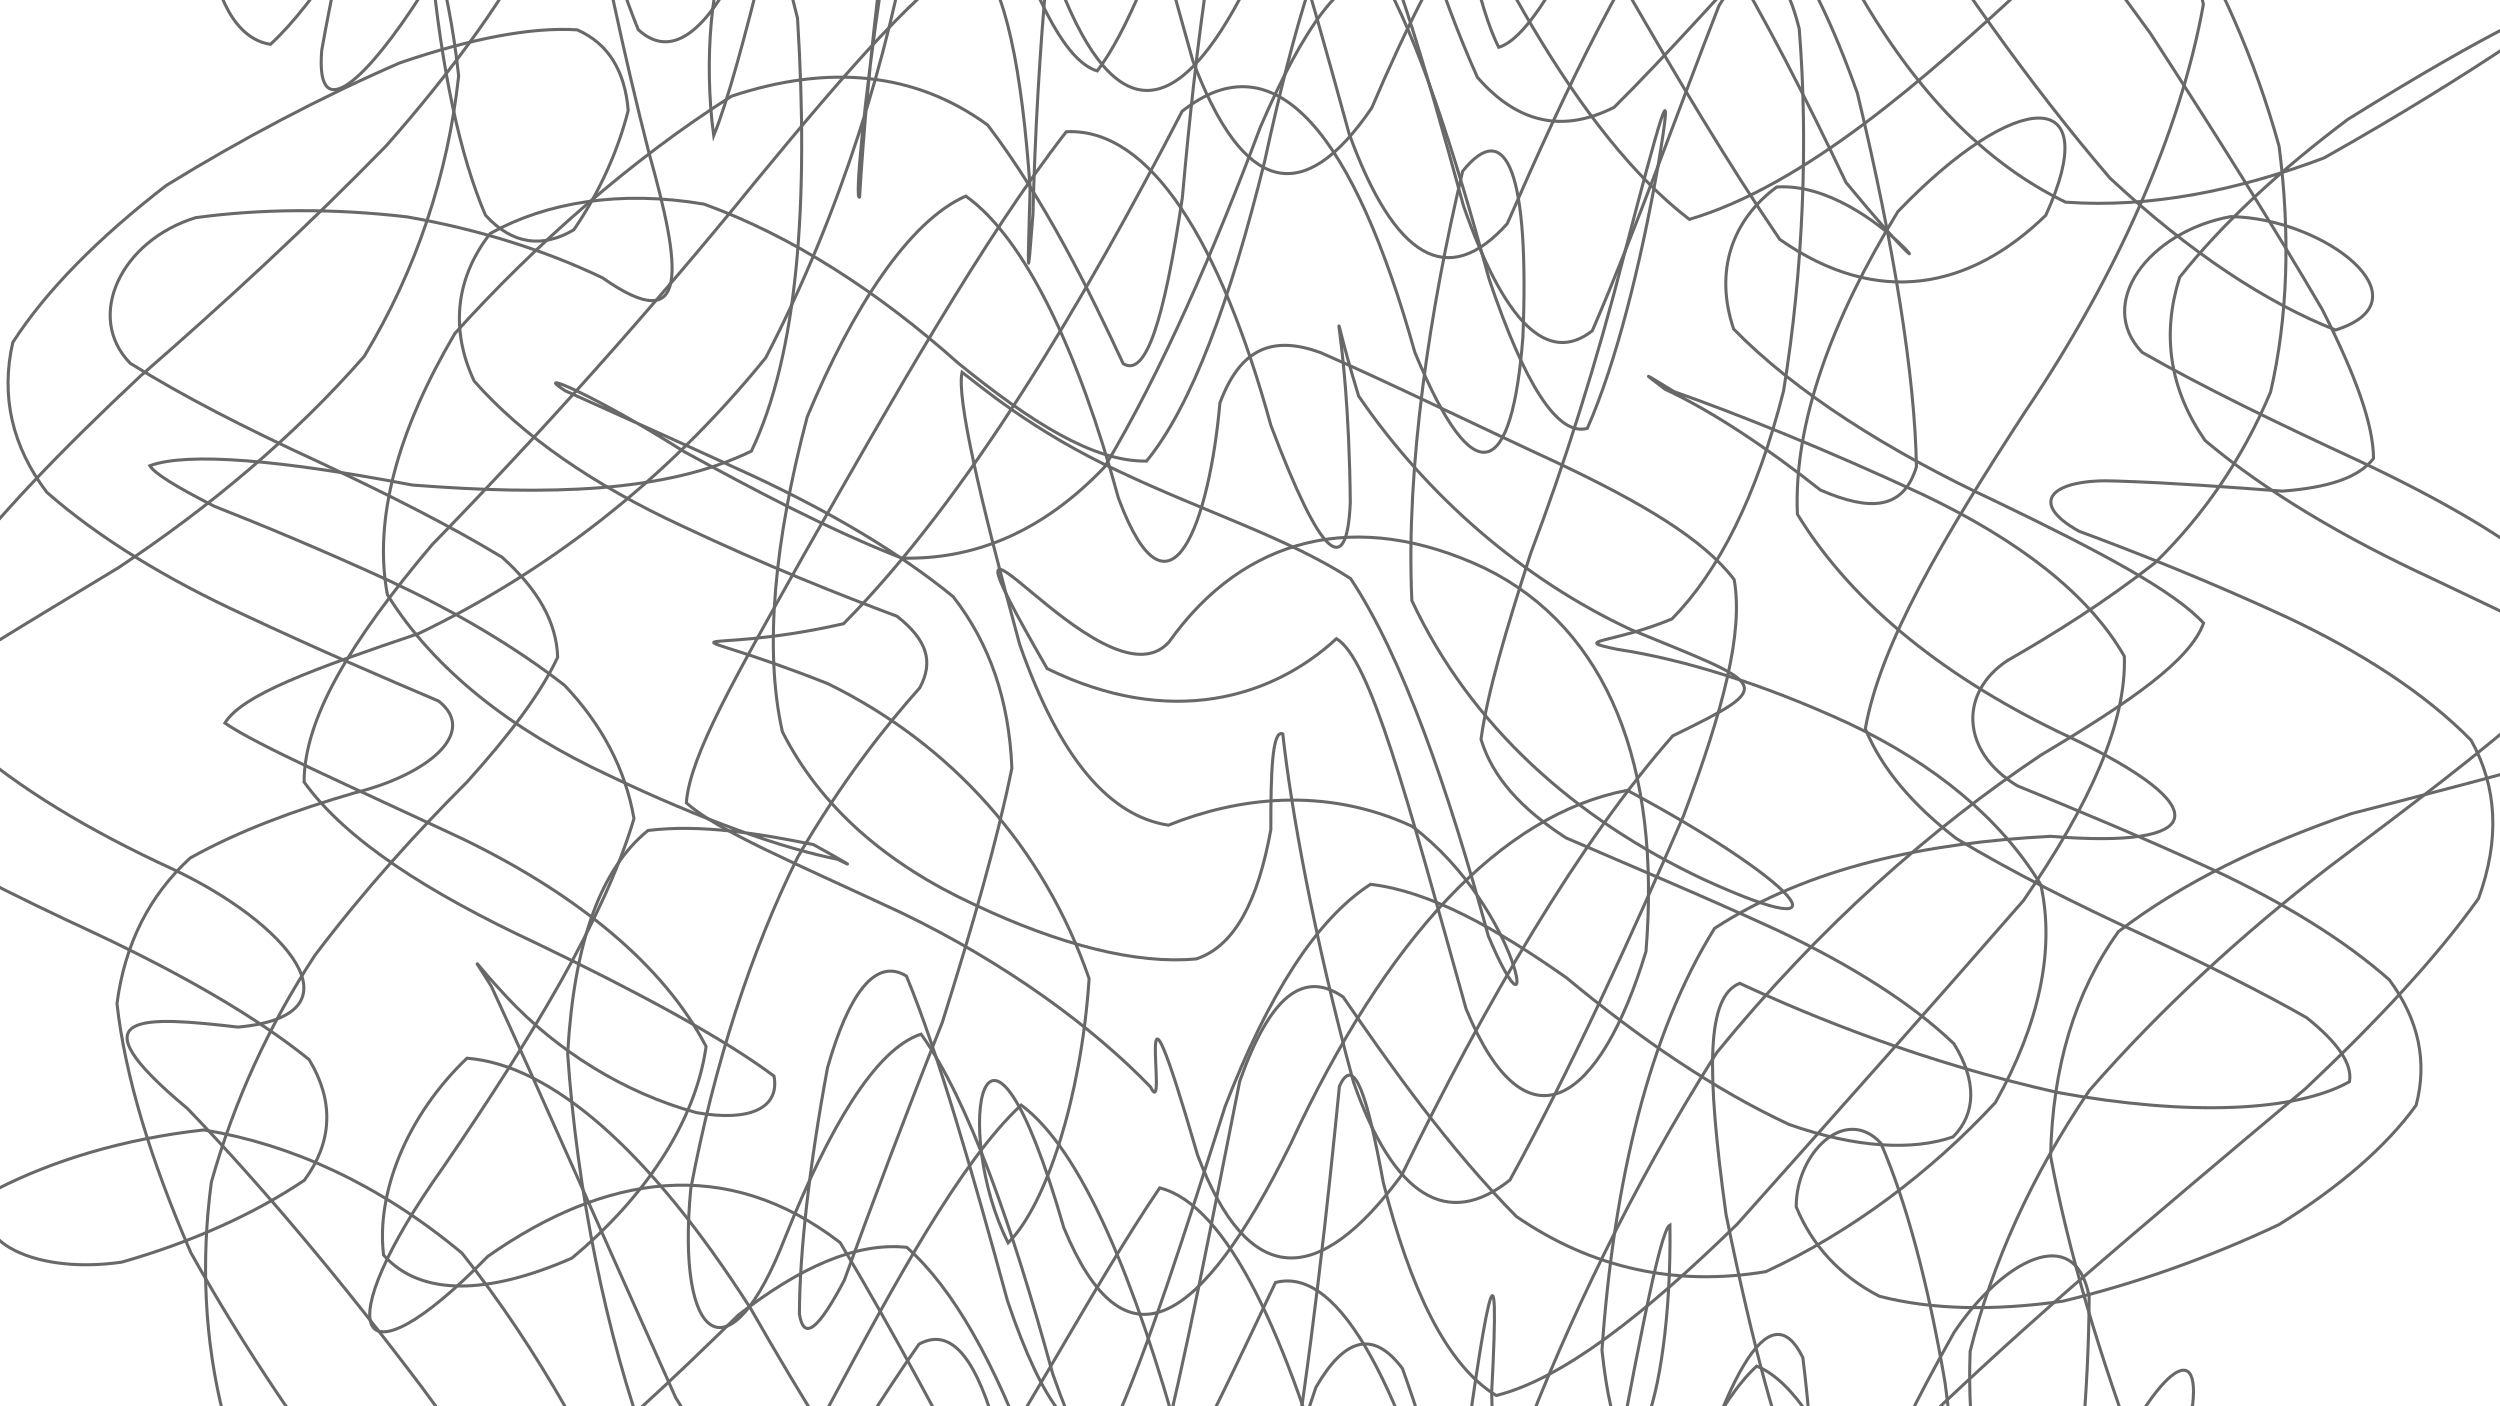 <svg xmlns="http://www.w3.org/2000/svg" version="1.1" xmlns:xlink="http://www.w3.org/1999/xlink" xmlns:svgjs="http://svgjs.dev/svgjs" viewBox="0 0 1422 800" opacity="0.59"><defs><linearGradient x1="50%" y1="0%" x2="50%" y2="100%" id="ssscribble-grad"><stop stop-color="hsl(162, 100%, 58%)" stop-opacity="1" offset="0%"></stop><stop stop-color="hsl(270, 73%, 53%)" stop-opacity="1" offset="100%"></stop></linearGradient></defs><g fill="none" stroke-width="1.75" stroke="url(#ssscribble-grad)" stroke-linecap="round"><path d="M1383.6 329.18C1432.04 352.09 1471.44 371.06 1496.96 386.4 1506.9 402.04 1498.83 414.72 1474.17 425.35 1436.37 437.53 1389.1 449.41 1337.57 462.76 1286.86 480.2 1241.47 501.9 1204.99 529.88 1180.12 564.46 1167.46 606.98 1166.38 657.66 1176.67 712.77 1194.65 772.3 1217.13 832.31 1243.08 886 1267.43 930.4 1287.5 959.71 1303.26 970.83 1311.16 962 1310.66 934.22 1302.79 895.88 1286.65 852.41 1263.4 814.64 1234.17 795.71 1200.06 801.39 1162.73 836.1 1122.53 896.35 1081.4 972.78 1040.56 1050.28 999.38 1110.9 959.78 1141.1 922.26 1132.56 885.58 1089.99 851.23 1024.95 819.18 958.28 788.08 914.88 758.93 909.3 731.52 947.35 704.66 1019.54 679.05 1103.68 654.5 1171.79 630.11 1200.55 606.46 1178.84 583.54 1113.24 560.62 1029.25 538.97 957.58 518.72 923.06 498.63 937.01 480.24 991.51 463.88 1065.22 448.07 1133.97 434.76 1172.04 424.28 1167.36 414.74 1121.64 408.38 1047.56 405.34 966.14 415.28 966.56 401.46 993.85 371.62 902.53 342.08 831.91 305.57 766.48 262.76 712.76 215.62 673.5 165.75 650.88 115.93 642.71 69.59 647.78 29.4 660.51 -1.33 676.19 -23.7 702.5 16.26 725.61 69.27 717.9 107.87 706.91 144.2 690.88 173.15 671.3 188.97 649.76 190.29 626.49 175.81 602.68 145.76 578.36 104.04 554.5 55.6 531.58 6.02 508.66 -36.55 487.23 -66.81 466.9 -82.52 446.07 -80.42 425.35 -61.2 403.66 -27.81 380.01 16.66 353.59 67.22 323 118.82 288.73 166.78 248.8 207.15 202.7 236.87 153.45 254.74 99.55 260.88 43.19 255.17 -10.12 240.81 -59.38 220.76 -99.77 196 -126.93 171.54 -138.42 150.18 -131.96 132.09 -111.02 121.1 -77.07 118.05 -36.49 121.98 -1.33 134.23 22.28 153.85 25.2 179.66 1.5 210.89 -47.92 245.92 -117.7 284.32 -194.89 324.24 -265.75 364.42 -314.47 405.39 -330.19 445.19 -309.32 483.21 -257.48 520.68 -192.86 555.97 -133.7 589 -100.92 621.23 -109.17 651.44 -158.18 679.77 -235.78 707.61 -318.34 733.99 -379.58 759.08 -398.06 784.01 -368.08 807.94 -298.73 830.86 -214.74 853.78 -149.14 875.15 -125.11 894.85 -149.34 914.41 -212.91 932.02 -290.31 947.41 -353.65 962.3 -382.86 974.56 -366.33 983.91 -309.99 992.46 -230.39 997.88 -150.43 1000.12 -91.06 1001.83 -65.72 1000.76 -77.24 997.42 -117.42 993.18 -201.58 990.15 -266 998.58 -210.09 1011.75 -145.26 1030.98 -73.19 1057.09 -4.8 1090.17 53.01 1129.78 93.31 1174.93 114.99 1223.35 118.47 1273.33 108.18 1321.96 89.82 1365.87 65.13 1402.44 42.14 1428.59 24.66 1442.9 11.62 1443.71 7.82 1430.79 12.97 1407.22 24.7 1374.19 43.71 1335.52 67.85 1297.89 96.09 1264.36 126.66 1239.8 157.71 1229.43 190.31 1234.08 221.62 1254.32 250.62 1289.12 279.92 1334.02 306.26 1383.6 329.18Q1383.6 329.18 1383.6 329.18" opacity="0.59"></path><path d="M1342.57 262.52C1388.1 284.01 1425.85 305.66 1451.73 327.74 1464.33 350.27 1461.11 374.09 1442.83 400 1412.04 427.47 1371.19 458.35 1324.4 493.44 1275.82 530.99 1229.35 573.32 1188.46 620.22 1155.91 668.11 1133.16 718.37 1120.63 768.58 1118.83 814 1125.66 853.71 1139.04 883.8 1158.47 901.56 1179.85 905.12 1200.7 893.25 1221 870.06 1236.91 836.72 1247.19 798.94 1251.96 756.41 1219.75 784.72 1185.85 869.08 1157.69 941.03 1126.49 1011.32 1093.46 1066.29 1058.45 1094.73 1023.03 1090.81 988.03 1055.09 952.49 999.17 918.13 936.37 885.37 885.23 852.71 863.73 821.83 879 792.86 930.16 764.08 1004.62 737.12 1082.02 712.01 1139.32 686.97 1159.23 663.66 1134.51 642.17 1071.92 620.68 993.13 601.53 923.54 584.72 884.51 567.97 887.44 553.7 928.83 541.95 993.68 525.93 1088.75 507.02 1086.23 503.42 987.46 501.18 911.65 500.29 849.44 500.02 812.13 497.77 804.99 494.71 825.33 489.76 864.39 480.82 913.66 468.29 958.59 451.18 989.34 428.56 1001.54 400.5 990.61 366.84 958.91 328.4 910.22 285.67 851.21 240 789.11 193.77 727.79 148.47 674.03 106.66 630.57 39.48 574.73 82.68 578.17 135.38 584.21 208.45 577.53 163.07 524.65 97.57 494.05 50.99 472.56 10.27 448.32 -20.09 421.29 -38.23 393.98 -40.93 363.39 -28.27 329.31 -2.34 294.54 34.94 256 79.77 213.99 128.08 172 175.95 127.77 219.66 82.96 256.24 41.52 283.74 3.2 301.3 -28.95 306.97 -58.74 269.64 -44.27 239.46 -2.81 209.9 43.29 179.26 74.16 183 28.64 193 -27.47 209.02 -96.32 230.07 -167.96 255.3 -229.4 284.01 -270.57 315.04 -282.59 348.36 -264.45 382.54 -219.74 416.69 -159.68 451.65 -103.07 485.72 -64.24 518.42 -56.91 551.18 -86.88 582.28 -148.14 611.51 -226.01 640.63 -299.14 667.91 -346.86 693.25 -354.04 718.54 -319.26 741.98 -251.85 763.47 -173.06 784.96 -110.47 803.98 -83.58 820.54 -99.23 837.05 -152.28 851.02 -223.36 862.42 -289.53 873.72 -332.39 882.42 -337.4 888.64 -303.78 894.93 -240.52 899.02 -163.72 901.29 -92.05 905.45 -29.87 915.5 -88.96 926.16 -163.28 938.22 -203.59 954.19 -223.01 974.93 -217.98 1001 -189.54 1032.39 -141.45 1069 -81.4 1109.7 -15.45 1153.94 47.39 1200.16 101.32 1245.85 143.93 1289.5 172.36 1328.5 187.71 1382.38 170.63 1321.92 123.87 1268.79 123.22 1222.58 131.58 1191.57 172.41 1218.47 200.44 1253.09 220.22 1295.99 241.03 1342.57 262.52Q1342.57 262.52 1342.57 262.52" opacity="0.46"></path><path d="M1300.64 350.99C1343.31 371.05 1379.41 394.43 1405.53 421.01 1420.54 447.7 1421.89 477.76 1409.8 511.03 1386.12 544.37 1352.3 580.65 1311.44 619.17 1266.8 656.61 1221.56 694.68 1178.87 731.65 1141.28 764.45 1110.73 792.94 1088.29 814.63 1072.41 830.34 1088.41 799.17 1111.44 757.94 1138.85 716.96 1180.3 694.7 1188.3 737.48 1188.17 788.72 1182.72 852 1172.4 919.52 1158.35 980.52 1140.27 1026.43 1119.02 1048.66 1095.13 1044.01 1069.23 1012.96 1042.14 961.95 1013.62 905.13 984.84 854.4 956.42 823.83 927.41 824.27 899.29 856.95 872.44 916.56 845.42 989.57 819.91 1058.39 796.12 1104.82 772.31 1116.67 750.29 1089.62 730.23 1030.26 710.18 956.71 692.56 889.71 677.31 847.32 662.04 840.44 649.06 868.75 638.26 922.49 622.77 1017.05 599.5 1072.84 589.84 1005.8 582.17 937.15 574.18 867.14 565.14 808.36 553.46 769.51 539.57 755.37 522.72 764.56 502.13 793.86 477.73 833.78 449.16 875.12 416.81 912.45 380.58 936.56 341.03 944.02 299.7 934.83 257.09 908.87 214.79 869.88 174.96 820.69 138.86 766.72 108.55 712.51 85.46 659.26 71.07 611.58 66.54 570.85 71.09 536.28 85.3 509.07 108.19 488.02 136.17 472.4 168.35 460.65 201.68 450.99 243.35 440.69 272.13 416.68 249.53 398.79 219.45 386 181.31 369.69 138.64 349.64 95.1 329.58 56.52 306.26 26.61 279.99 6.85 253.9 0.32 225.25 7.28 194.76 26.27 165.23 56.32 135.01 94.61 105.45 137.99 78.73 183.38 54.86 227.52 35.72 267.74 22.01 301.81 15.32 328.3 16.97 346.1 24.77 355.5 40.47 357.32 62.81 351.46 86.12 340.52 110.23 326.36 130.73 308.92 141.03 291.64 139.46 276.12 122.38 261.64 88.63 251.17 39.49 245.32 -21.5 242.86 -86.52 245.56 -148.77 253.13 -198.96 264.34 -229.03 279.76 -234.34 298.59 -213.39 320.15 -172.5 344.05 -118.84 369.46 -64.89 396.43 -26.24 423.97 -11.88 451.44 -28.48 479.61 -75.06 507.11 -142.49 533.53 -215.85 560.17 -277.35 585.45 -311.57 609.09 -308.67 632.77 -270.26 654.73 -205.31 674.79 -131.76 694.84 -72.38 712.52 -43.29 727.9 -51.15 743.32 -93.6 756.53 -156.52 767.71 -221.79 779.12 -273.67 788.77 -296.79 796.98 -285.91 805.9 -244.04 813.98 -180.25 821.76 -108.73 831.11 -43.02 841.1 4.38 852.47 26.92 866.57 22.58 883.12 -3.89 902.82 -44 926.16 -90.64 953.3 -131.59 984.46 -159.16 1019.01 -170.29 1057.02 -161.19 1097.78 -133.78 1139.59 -91.05 1181.9 -38.22 1223.02 18.8 1260.85 77 1294.13 130.32 1320.87 175.96 1339.94 213.6 1349.97 241.5 1350.06 260.76 1341.45 271.99 1323.72 277.4 1298.21 279.35 1268.77 277.14 1236.44 274.68 1204.37 273.63 1167.16 271.93 1152.67 285.62 1182.61 302.2 1216.49 314.68 1257.1 330.94 1300.64 350.99Q1300.64 350.99 1300.64 350.99" opacity="0.99"></path><path d="M1259.18 494.9C1298.93 513.52 1333.14 534.44 1359.04 557.31 1375.77 579.93 1380.87 603.97 1374.27 628.68 1357.26 652.26 1330.51 675.3 1296.25 696.58 1256.98 715.12 1215.12 730.1 1173.32 740.12 1133.8 745.71 1098.55 744.98 1069.01 737.31 1046.29 725.61 1030.6 708.14 1021.68 686.45 1021.58 655.89 1049.54 628.32 1069.83 650.24 1084.25 683.5 1096.7 729.86 1106.35 786.44 1114.42 846.82 1118.69 905.79 1119.06 955.76 1116.92 989.6 1110.92 1002.83 1101.47 992.75 1089.71 962.72 1075.12 916.84 1058.31 863.97 1039.88 817.27 1019.98 785.34 999.19 777.06 977.51 797.04 955.54 842.54 933.73 905.87 911.55 974.17 889.92 1033.09 869.14 1068.89 848.28 1073.51 828.45 1044.78 809.82 988.78 791.2 920.51 774.23 856.61 758.82 812.06 743.33 796.81 729.22 812.63 716.28 853.92 702.96 911.66 690.44 970.36 678.33 1016.67 665.34 1042.17 652.16 1039.96 638.31 1011.07 622.85 960.81 605.97 898.03 587.16 833.36 566.03 775.56 542.35 732.97 515.79 709.49 486.71 706.46 454.72 721.05 420.01 747.96 383.71 783.62 345.69 819.44 306.86 849.74 268.88 872.65 232.2 882.98 198.33 880.13 168.75 865.26 144.49 839.04 126.96 804.4 116.49 762.74 114.13 717.79 120.24 672.36 133.17 626.16 153.24 582.83 179.12 543.38 207.26 506.18 237 473.41 265.76 444.67 289.51 418.27 307.37 394.93 317.19 373.83 316.61 354 306.02 335.26 285.61 316.97 256.03 299.01 219.93 280.84 180.18 262.22 139.69 243.59 103.31 224.97 74.08 206.64 48.18 180.16 68.8 136.77 111.35 123.8 148.54 118.75 189.52 118.44 231.6 123.37 272.52 130.54 310.11 142.4 342.72 158.03 393.14 193.41 387.43 152.05 369.09 86.79 355.11 32.09 342.47 -26.97 332.11 -84.62 319.91 -151.19 316.79 -168.87 326.05 -115.42 335.59 -67.35 348.11 -19.75 363.04 16.86 379.59 32.11 397.84 22.2 417.24 -13.78 437.57 -70.6 458.43 -138.19 479.37 -203.12 500.71 -251.6 521.72 -272.92 542.1 -261.37 562.57 -220.51 582.2 -158.51 600.82 -90.24 619.44 -34.22 636.61 -3.59 652.42 -4.51 668.32 -36.61 683.05 -90.05 696.83 -151.17 717.83 -225.62 759.9 -212.61 783.03 -130.23 800.38 -63.71 819.33 -2.65 840.36 43.98 863.61 70.67 889.45 75.49 918.09 61.05 948.97 30.47 982.53 -7.76 1018.45 -46.15 1055.46 -80.74 1093.67 -103.85 1132.06 -112.72 1168.97 -107.45 1203.89 -87.44 1235.31 -55.47 1261.93 -13.68 1282.69 33.79 1296.34 83.17 1302.86 133.57 1301.28 180.72 1291.5 223 1275.5 261.24 1253.08 293.45 1225.81 320.12 1197.38 342.38 1168.53 360.47 1141.84 375.72 1114.25 393.95 1115.19 427.48 1147.51 446.99 1180.42 460.39 1218.69 476.28 1259.18 494.9Q1259.18 494.9 1259.18 494.9" opacity="0.18"></path><path d="M1217.71 531.19C1254.5 548.38 1286.69 564.34 1312.02 578.86 1329.95 593.11 1338.16 605.42 1336.37 615.27 1306.14 632.26 1245.5 635.12 1170.07 621.35 1094.6 604.39 1031.99 579.02 989.56 559.31 970.55 566.91 970.43 608.5 981.77 690.8 1013.16 845.28 1041.26 900.88 1025.46 772.17 1006.58 733.81 980.19 780.76 949.21 896.31 933.15 957.24 916.51 1005.5 899.54 1031.21 882.48 1029.55 865.29 999.76 848.1 947.29 830.91 884.32 814.13 823.99 797.71 778.42 781.19 756.36 764.84 760.78 748.48 789.12 714.62 892.16 678.48 981.54 637.77 994.92 592.26 924.64 539.1 808.75 477.89 706.8 413.05 656.9 344.19 667.85 277.5 714.6 200.77 793.18 186.18 756.69 252.34 663.58 302.57 590.03 343.64 522.44 360.61 465.64 355.76 437.61 342.49 412.34 321.17 389.85 292.43 367.48 258.5 347.67 221.71 330.48 184.27 313.29 150.23 299.13 122 288.01 100.35 277.02 87.89 269.3 85.23 264.91 106.94 256.88 161.52 261.93 234.52 275.89 311.39 281.83 378.59 280.41 427.39 256.6 453.66 201.75 460.21 115.55 453.62 10.32 425.78 -107.33 394.21 -10.4 405.95 77.2 421.72 38.62 445.53 -70.32 474.69 -186.63 489.84 -221.6 505.78 -231.08 522.27 -212.42 538.87 -170.25 555.82 -111.66 573.01 -48.69 590.2 3.77 607.22 35.3 624.11 40.36 641.1 18.05 658.15 -25.14 675.42 -79.44 711.09 -181.72 749.82 -209.1 793.63 -145.54 841.87 -28.88 897.7 76.44 960.9 124.78 1026.38 105.37 1094.26 45.76 1157.9 -13.46 1209.55 -50.7 1243.76 -42.94 1253.29 2.45 1240.28 75.14 1203.92 157.13 1152.25 233.66 1104.45 307.02 1069.44 366.7 1060.99 414.54 1070.28 437.11 1087.81 457.8 1112.86 477.03 1144.48 495.99 1180.27 514 1217.71 531.19Q1217.71 531.19 1217.71 531.19" opacity="0.30"></path><path d="M1176.58 418.99C1262.91 459.96 1254.31 482.93 1166.46 475.7 1095.61 479.38 1029.15 493.07 975.26 528.02 938.15 587.57 917.98 671.45 911.2 768.02 922.8 875.33 951.33 798.7 949.86 696.75 944.08 699.59 930.25 773.2 909.49 886.47 887.73 975.75 860.72 986 829.21 905.96 797.7 792.14 763.17 719.72 725.49 729.49 686.82 811.21 643.31 905.02 594.48 953.37 543.6 932.63 487.17 849.68 427.16 744.6 369.07 653.61 313.21 605.64 265.62 601.91 231.08 634.87 213.89 678.94 218.19 713.91 239.26 737.54 277.45 736.57 325.21 715.67 366.52 681.44 395.45 638.58 401.63 595.28 377.7 549.2 328.51 508.87 263.58 477.36 196.42 445.84 147.66 424.63 127.91 411.28 137.82 395.14 177.87 380.67 238.28 360.3 308.31 326.58 377.1 275.66 435.56 203.47 478.89 119.92 505.52 30.61 518.05 -43.65 516.74 -81.24 509.52 -70.64 501.86 -12.48 491.1 59.79 486.18 114.48 488.92 112.13 493.15 40.69 505.42 -71.04 524.96 -164.92 545.38 -186.88 571.65 -120.87 603.16 -7.06 634.67 73 669.95 69.16 708.96 -7.94 748.85 -109.05 793.91 -164.74 844.3 -144.49 896.17 -59.78 953 49.13 1012.33 136.18 1068.55 175.55 1121.03 163.98 1163.64 122.45 1197.78 47.86 1146.73 50.29 1079.53 120.33 1042.23 181.12 1020.11 240.55 1022.36 292.49 1054.28 344.85 1109.42 387.47 1176.58 418.99Q1176.58 418.99 1176.58 418.99" opacity="0.88"></path><path d="M1135.08 285.11C1194.64 313.76 1236.5 336.09 1253.4 354.44 1245.69 375.67 1212.47 398.7 1160.95 429.45 1099.07 470.76 1034.98 526.9 976.37 598.88 927.33 676.17 890.85 754.81 866.45 818.07 854.22 849.93 849.59 841.54 848.45 792.01 853.63 695.72 846.19 727.3 826.92 874.47 811.54 942.81 789.54 940.43 760.9 864.46 732.25 760.27 698.29 685.36 659.64 675.69 620.75 732.74 576.9 818.48 529.15 886.74 481.96 909.75 432.68 873.28 384.39 795.13 341.38 699.35 304.87 615.77 279.55 561.18 266.4 539.92 268.92 546.52 288.12 566.98 316.9 597.86 355.3 621.77 396.17 632.87 426.69 638.27 443.61 630.17 440.26 612.09 412.31 591.14 364.64 565.17 305.08 536.52 243.67 507.87 196.8 477.9 172.97 444.82 172.94 408.87 199.27 364.85 245.81 309.8 305.04 249.05 369.16 177.96 430.04 102.92 483.24 38.31 524.86 -9.41 554.54 -25.7 572.15 -8.67 581.32 40.93 585.93 106.89 584.57 155.2 584.18 165.98 587.53 121.99 589.82 32.74 598.06 -69.3 612.99 -137.42 628.03 -138.82 649.79 -69.74 678.44 34.43 707.09 110.43 741.27 118.63 780.26 61.36 819.36 -30.54 863.25 -102.66 910.6 -120.36 956.91 -78.24 1004.47 7.84 1049.99 103.76 1125.5 195.51 1068.03 102.52 1010.59 106.38 985.04 125.28 975.02 154.37 986.1 187.17 1020.99 222.85 1073.67 256.46 1135.08 285.11Q1135.08 285.11 1135.08 285.11" opacity="0.09"></path><path d="M1093.6 281.23C1147.64 307.01 1187.79 337.44 1208.33 373.3 1209.53 411 1188.96 457.04 1151.01 512.15 1101.12 569.41 1044.65 632.98 988.02 696.4 934.62 748.42 888.47 784.41 851.09 793.76 822.58 776.53 801.91 732.34 786.81 672.54 777.72 623.21 770.23 599.11 761.85 617.94 755.6 681.41 745.87 772.44 731.38 859.02 717.23 906.82 697.5 894.12 671.72 822.97 645.93 728.75 615.31 653.97 580.83 628.55 546.7 660.34 509.52 728.5 471.09 800.54 434.78 852.63 399.81 861.08 369.15 826.26 344.52 758.63 328.17 676.66 322.89 599.38 326.47 535.36 342.05 493.8 368.6 472.37 398.38 468.7 431.72 474.1 462.71 480.41 481.77 490.94 487.66 494.56 476.51 488.78 446.02 482.75 400.64 466.98 346.6 441.19 291.05 415.41 246.76 380.84 220.34 338.23 212.28 295.39 226.24 244.86 258.75 189.65 304.72 138.66 359.32 90.79 416.04 54.72 471.29 36.41 520.6 40.95 561.84 71.17 594.86 114.65 619.9 166.05 638.86 206.83 651.63 214.8 662.03 183.25 672.54 112.26 680.65 21.33 691.59 -61.5 706.79 -103.26 721.55 -87.81 741.55 -18.27 767.34 75.93 793.12 147.1 823.47 165.05 857.33 127.21 890.76 50.58 926.72 -25.76 963.3 -70.34 997.48 -70.29 1029.54 -23.06 1056.51 53.11 1077.3 139.76 1089.28 214.52 1090.06 265.54 1082.61 289.99 1063.88 291.03 1035.47 278.75 1005.6 255.07 974.13 233.96 947.06 221.38 933.44 210.96 934.15 211.83 952.16 222.75 988.53 235.52 1038.03 255.44 1093.58 281.22Q1093.6 281.23 1093.6 281.23" opacity="0.63"></path><path d="M1051.73 411.56C1100.16 434.48 1137.95 465.46 1160.79 503.21 1169.1 540.43 1159.72 582.88 1135 627.11 1098.64 666.31 1053.51 700.58 1004.43 723.3 953.94 731.81 905.81 721.79 862.45 691.89 823.8 652.68 791.16 606.62 763.96 567.05 741.51 551.64 722.45 566.18 705.16 614.98 690.26 689.31 674.87 772.17 657.71 838.65 641.16 867.47 621.66 846.9 598.74 781.3 575.82 697.31 550.56 625.14 523.9 588.23 497.82 596.7 471.52 641.73 446.7 703.59 414.93 785.75 384.46 764.56 392.93 676.02 406.25 605.66 427.21 540.84 453.84 487.35 479.05 443.99 503.62 413.14 523.18 391.21 531.1 376.35 527.44 364.12 510.28 350.56 478.6 338.65 436.16 321.99 387.73 299.07 338.15 276.15 297.18 248.06 269.71 216.74 255.77 187.07 259.4 157.61 278.92 132.75 310.87 114.96 352.95 108.06 400.42 116.1 450.64 134.26 499.75 166.17 544.97 206.5 586.31 240.09 621.97 262.73 652.16 262.26 677.81 231 699.71 171.04 719.32 91.78 736.49 13.13 753.6 -44.95 771.87 -62.28 789.51 -34.23 809.56 33.28 832.48 117.26 855.4 182.88 880.11 208.12 905.69 188.16 930.64 130.52 955.23 60.7 977.78 3.18 997.88 -28.82 1013.73 -22.82 1023.4 16.44 1028.54 79.88 1025.79 153.11 1014.49 222.37 999.31 282.31 977.38 325.23 951.02 352.05 916.65 366.39 892.72 363.76 920.22 369.39 956.53 374.87 1002.15 388.64 1051.73 411.56Q1051.73 411.56 1051.73 411.56" opacity="0.20"></path><path d="M1010.6 528.95C1053.24 549.01 1087.85 571.09 1111.36 593.66 1124.52 614.76 1124 633.49 1110.9 646.67 1087.8 654.61 1055.66 652.97 1017.74 639.63 975.87 620.19 932.82 590.93 891.03 556.16 850.35 527.55 812.98 506.88 779.55 503.01 748.69 522.85 721.3 566.18 696.83 629.39 674.1 700.89 652.94 767.67 632.68 812.84 612.94 825.24 593.13 799.33 573.08 739.97 553.03 666.42 533.67 599.08 515.59 555.2 498.03 544.4 482.71 565.07 470.69 607.37 460.39 662.73 454.76 713.06 454.71 747.38 457.23 763.38 465.8 755.6 480.21 728.27 495.71 685.61 514.98 634.33 535.97 581.58 553.01 527.32 567.16 478.51 575.56 436.92 573.96 398.33 563.07 366.22 542.17 339.39 510.91 313.86 472.24 291.35 429.6 271.3 386.04 251.24 348.86 234.59 321.52 222.3 301.24 209.12 339.61 225.49 388.86 256.74 428.83 278.59 471.04 301.07 512.88 317.45 554.41 318.49 593.18 302.49 628.31 265.6 661.25 210.4 690.71 142.09 717.01 72.03 741.69 15.03 764.43 -17.05 785.78 -13.98 806.62 22.14 827.01 85.42 847.07 158.97 867.12 218.33 885.89 248.31 902.87 243.65 919.34 206.21 933.09 150.84 943.16 94.04 953.4 32.86 943.95 68.21 923.72 145.33 908.16 206.38 889.73 264.43 870.64 314.79 856.43 359.04 846.11 393.7 842.39 420.52 848.97 442.09 865.01 459.84 890.71 476.57 925.78 491.81 967.03 508.89 1010.58 528.94Q1010.6 528.95 1010.6 528.95" opacity="0.86"></path><path d="M968.82 500.12C1058.41 541.11 1020.35 500.1 925.58 449.53 854.23 463.11 788.55 533.23 734.12 650.67 682.64 755 639.47 781.68 605.1 698.34 559.55 540.1 541.14 643.11 573.44 706.91 594.86 685.7 614.97 624.56 619.49 556.68 593.75 481.93 541.01 423.23 470.82 388.85 375.39 351.07 391.16 374.88 479.82 354.77 550.12 283.84 616.58 171.51 672.38 63.31 725.86 20.88 770.36 77.27 804.74 200.34 839.12 283.68 860.12 270.93 866.22 191.81 870 99.56 857.2 65.91 831.95 97.39 813.68 174.31 799.49 265.39 803.07 341.65 836.78 413.46 896.05 465.74 968.82 500.12Q968.82 500.12 968.82 500.12" opacity="0.90"></path><path d="M927.58 358.1C1006.19 390.37 1011.75 389.06 951.45 418.57 898.81 478.38 845.02 569.81 797.4 668.2 749.63 733.19 709.81 732.93 681.16 656.96 641.75 521 665.56 641.15 654.39 618.22 621.86 584.48 572.14 547.77 512.58 519.12 451.17 490.47 408.21 472.6 390.39 456.68 392.41 429.77 418.08 385.46 458.04 314.19 507.36 227.57 559.47 135.3 606.52 74.93 654.23 72.59 694.23 137.77 722.88 241.96 751.52 317.93 766.11 329.81 768.05 285.81 766.95 177.91 751.44 155.52 772.78 225.24 811.59 282.12 866.17 329.45 927.58 358.1Q927.58 358.1 927.58 358.1" opacity="0.36"></path><path d="M886.1 263.36C934.5 286.28 969.04 306.76 986.4 329.69 991.7 359.54 980.4 403.03 957.61 463.96 927.5 533.57 892.62 609.73 858.87 671.16 823.64 699.35 792.77 681.07 769.86 615.47 746.94 531.48 734.14 458.32 729.65 417.46 723.68 414.71 722.78 439.16 722.85 471.89 715.6 512.02 702.59 538.03 680.5 545.42 646.33 548.67 602.5 537.39 554.1 514.47 504.5 491.55 466.74 459.16 445.02 416.2 434.44 369.09 440.61 307.3 459.14 237.14 485.27 174.36 517.31 125.6 549.35 111.55 583.12 135.61 613.29 199.48 636.21 283.47 665.88 362.85 688.12 294.7 693.89 229.21 705.4 198.32 723.55 190.6 750.93 200.47 789.45 217.26 836.5 240.44 886.1 263.36Q886.1 263.36 886.1 263.36" opacity="0.60"></path><path d="M844.6 323.22C914.74 357.6 944.9 436.29 936.23 541.22 910.2 627.03 868.32 657.31 833.94 573.97 799.56 450.9 779.19 374.48 760.16 363.28 723.77 396.92 665.74 414.65 595.6 380.28 516.01 241.77 627.35 407.1 664.96 365.15 707.43 305.28 771.81 288.84 844.6 323.22Q844.6 323.22 844.6 323.22" opacity="0.43"></path><path d="M803.1 469.96C865.59 516.93 877.25 604.86 846.58 532.47 823.66 448.48 797.66 373.41 768.24 329.11 732.27 305.87 685.49 291.31 637.1 268.4 587.5 245.48 556.3 218.53 547.22 211.73 544.09 225.99 557.05 282.48 579.97 366.47 602.89 432.06 631.43 464.25 664.6 469.36 703.72 453.66 753.5 447.04 803.1 469.96Q803.1 469.96 803.1 469.96" opacity="0.89"></path></g></svg>